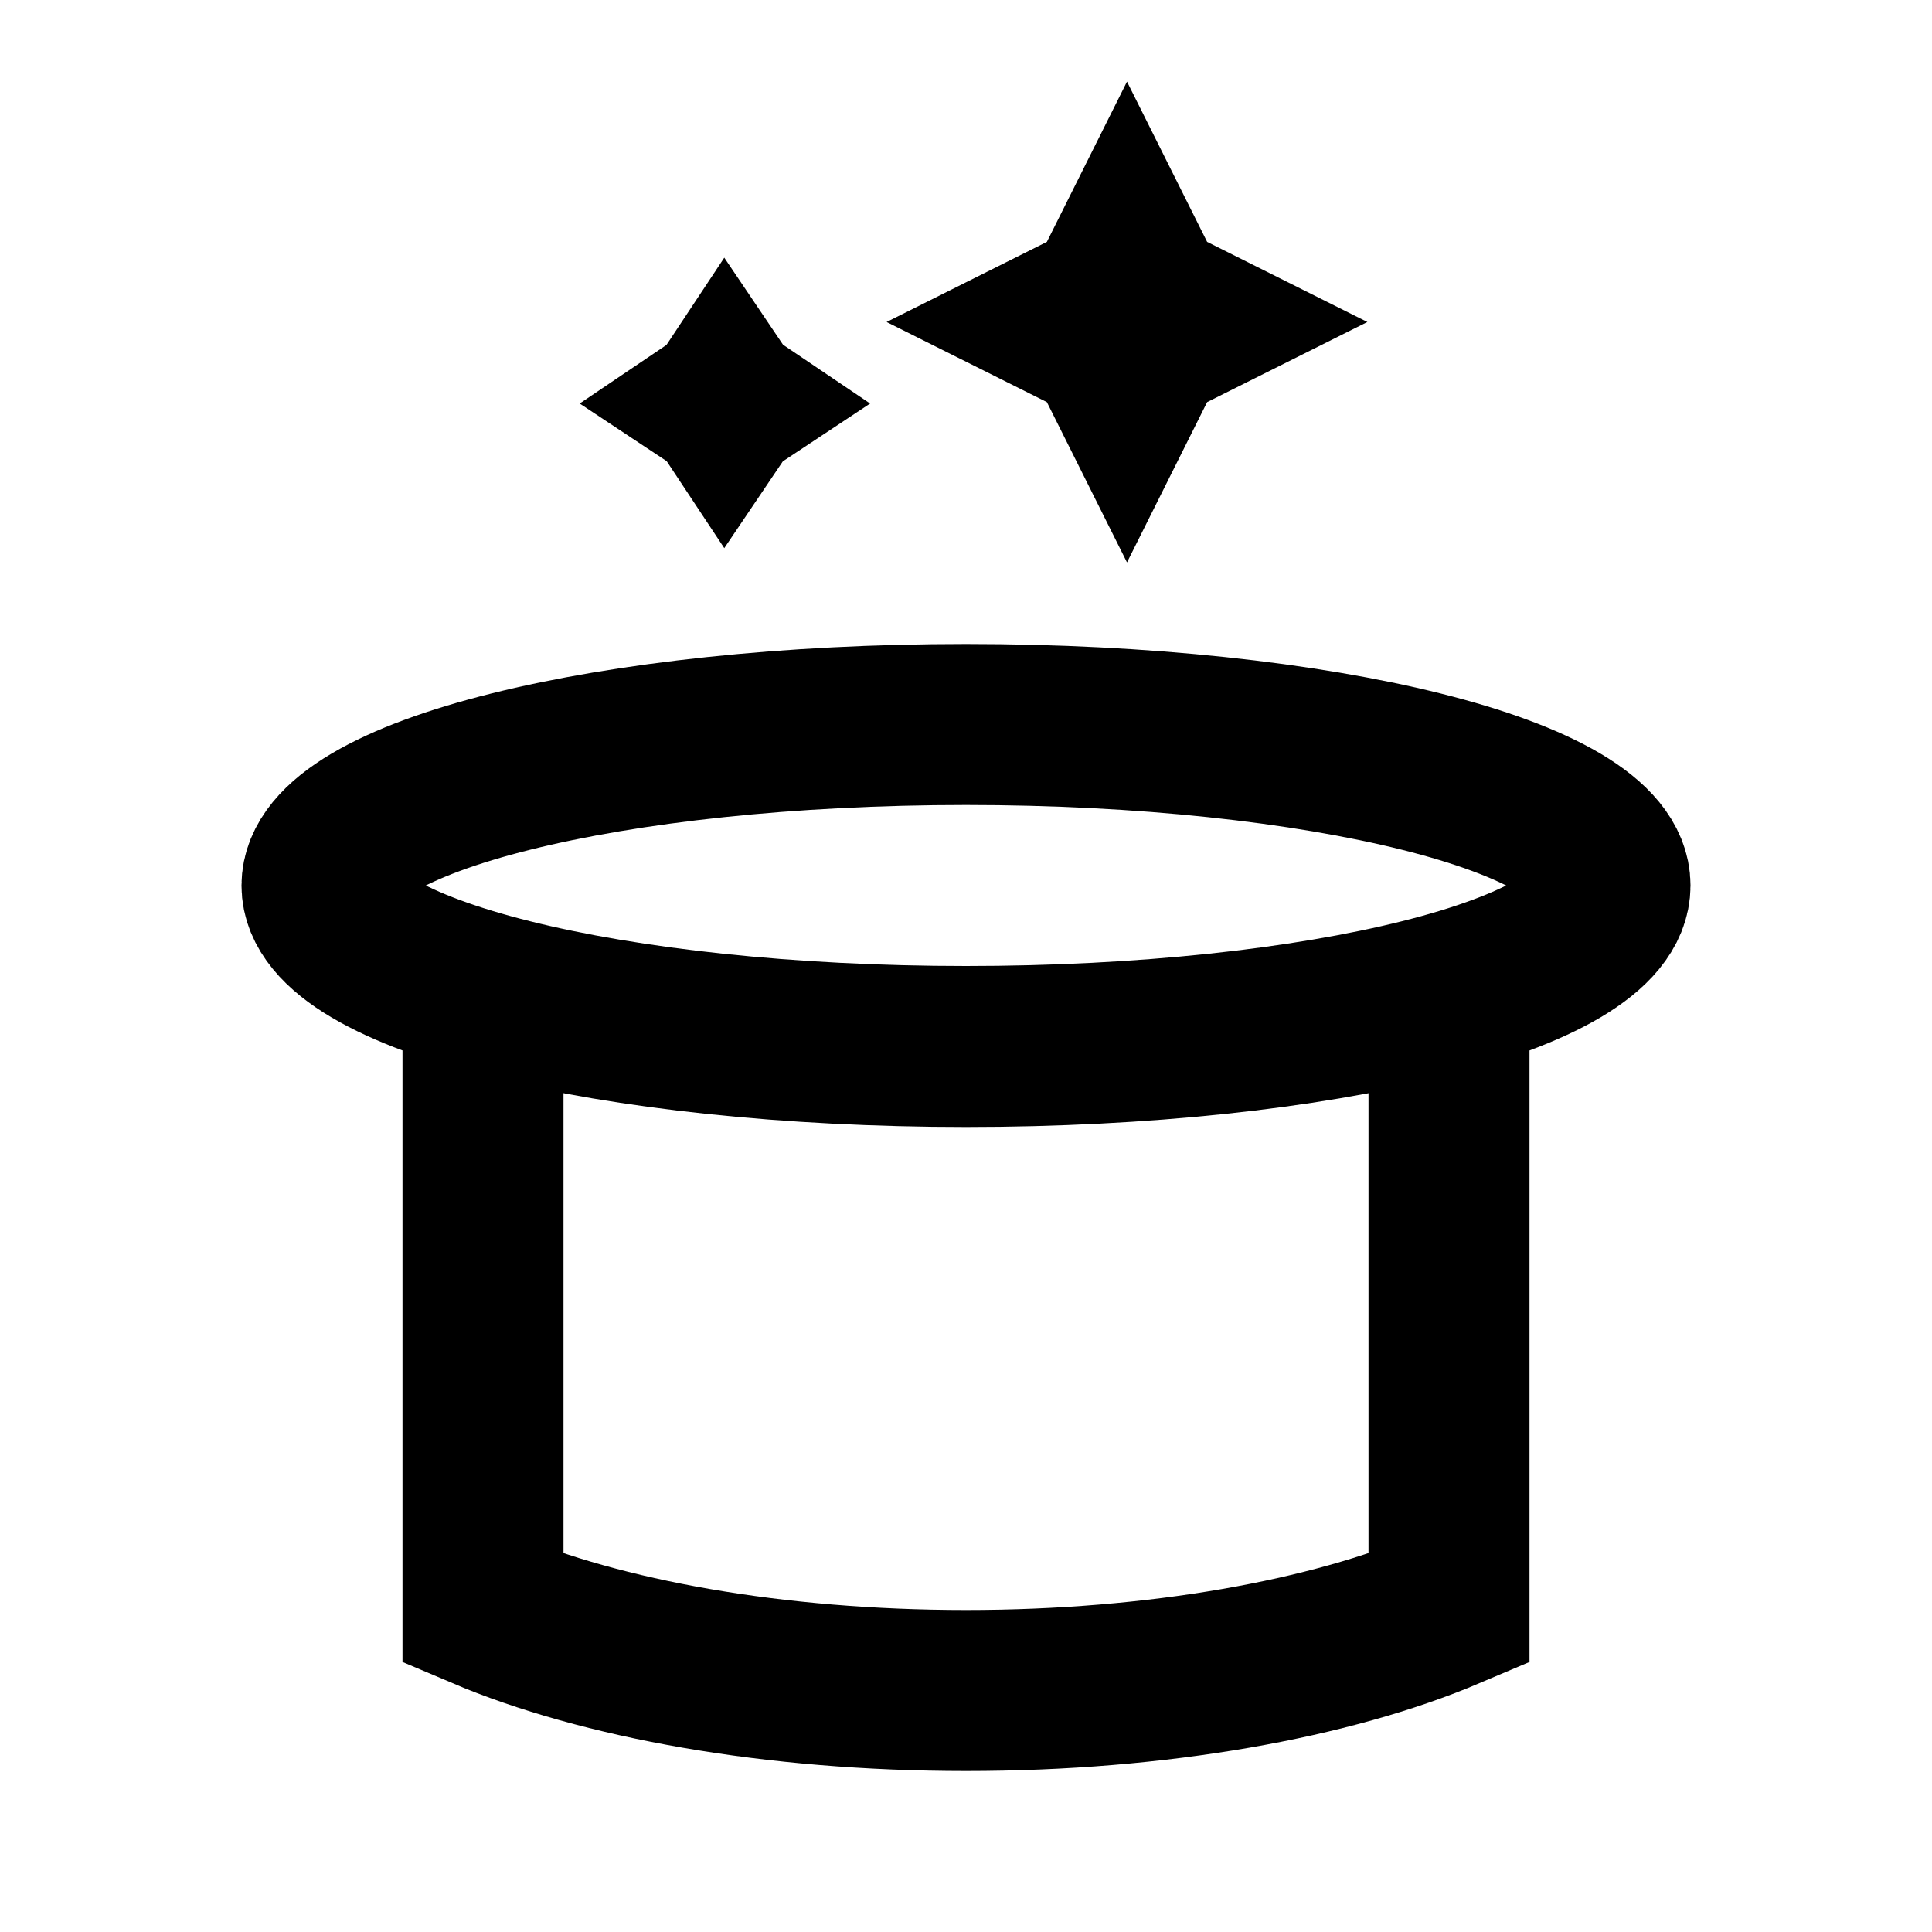 <svg width="24" height="24" viewBox="0 0 24 24" fill="none" xmlns="http://www.w3.org/2000/svg">
<path d="M18 13V19.984C16.534 20.607 14.389 21 12 21C9.611 21 7.466 20.607 6 19.984V13" stroke="black" stroke-width="2"/>
<path d="M20 11C20 12.105 16.418 13 12 13C7.582 13 4 12.105 4 11C4 9.895 7.582 9 12 9C16.418 9 20 9.895 20 11Z" stroke="black" stroke-width="2"/>
<path d="M9.003 5.003L9.005 5L9.007 5.003L9.01 5.005L9.007 5.007L9.005 5.01L9.003 5.007L9 5.005L9.003 5.003Z" stroke="black" stroke-width="2" stroke-linecap="square"/>
<path d="M13.75 3.75L14 3.25L14.25 3.75L14.75 4L14.25 4.25L14 4.75L13.75 4.25L13.25 4L13.75 3.75Z" stroke="black" stroke-width="2" stroke-linecap="square"/>
</svg>
